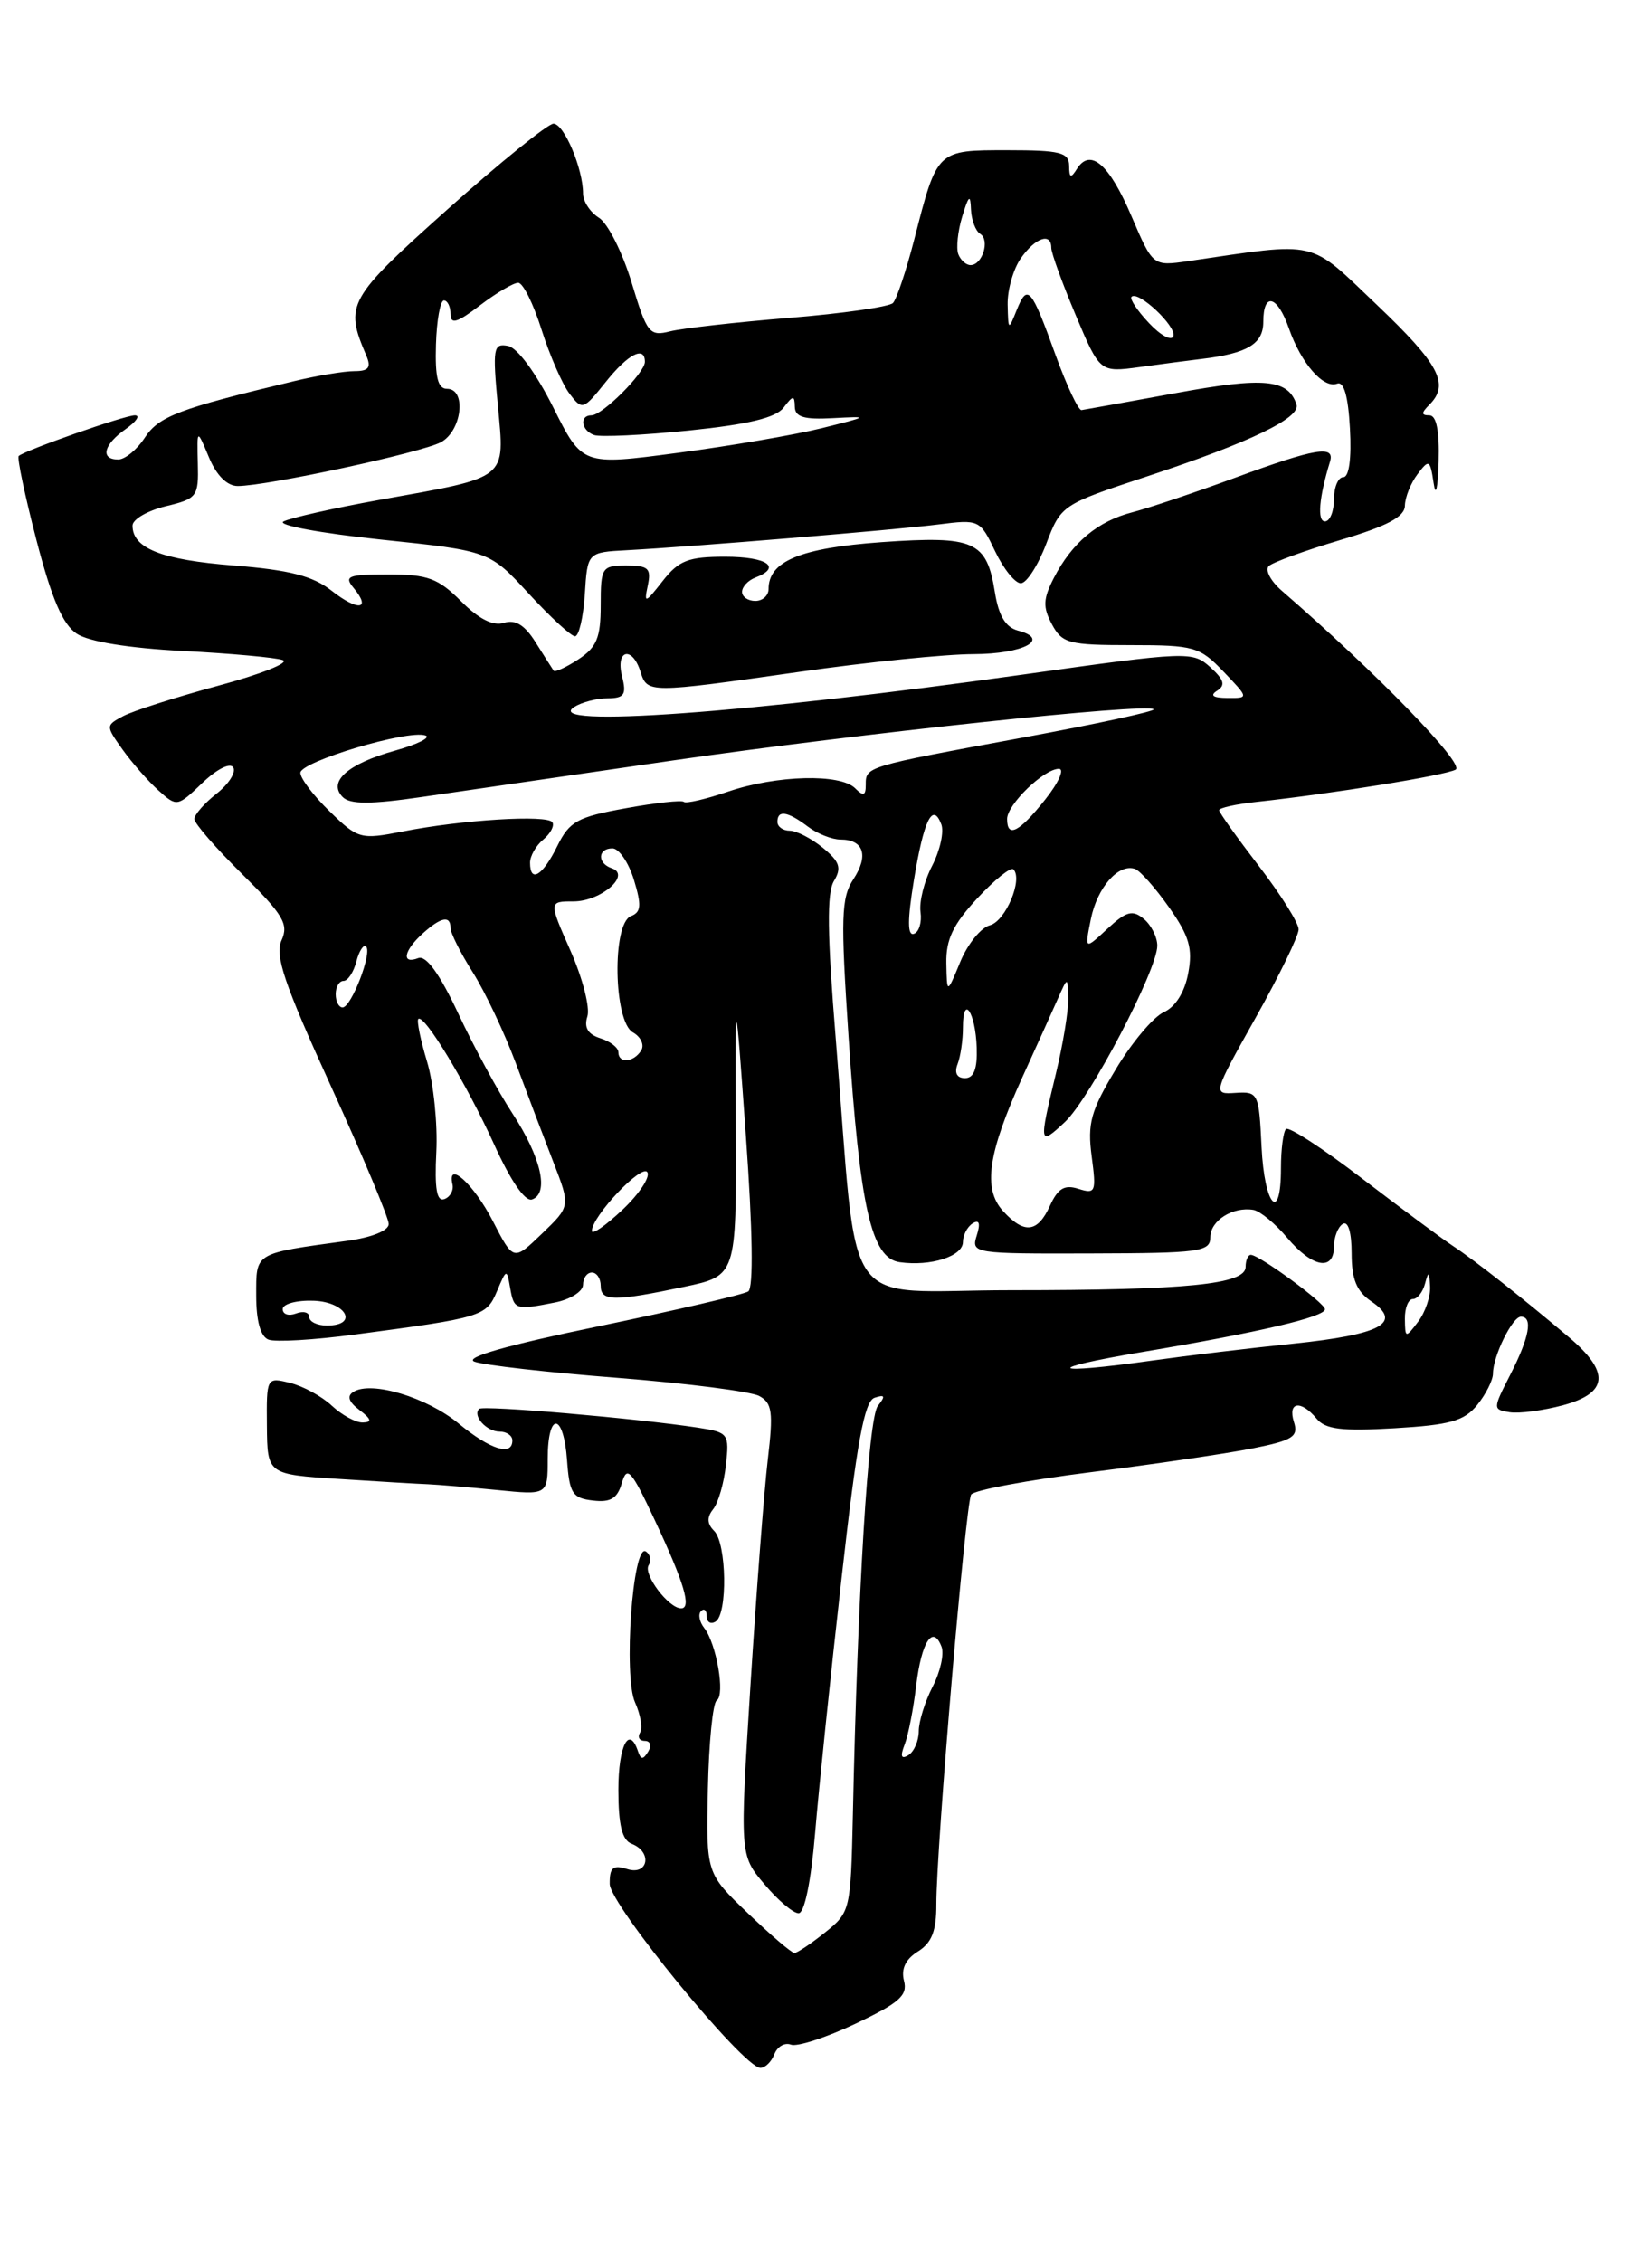 <?xml version="1.0" encoding="UTF-8" standalone="no"?>
<!DOCTYPE svg PUBLIC "-//W3C//DTD SVG 1.1//EN" "http://www.w3.org/Graphics/SVG/1.1/DTD/svg11.dtd" >
<svg xmlns="http://www.w3.org/2000/svg" xmlns:xlink="http://www.w3.org/1999/xlink" version="1.1" viewBox="0 0 187 256">
 <g >
 <path fill="currentColor"
d=" M 87.66 232.44 C 87.99 231.59 88.83 231.10 89.53 231.37 C 90.22 231.64 93.51 230.57 96.82 229.01 C 101.80 226.65 102.76 225.80 102.33 224.15 C 101.98 222.81 102.50 221.70 103.90 220.83 C 105.47 219.85 106.00 218.51 105.99 215.51 C 105.97 209.23 109.30 170.14 109.93 169.13 C 110.24 168.63 116.35 167.49 123.50 166.59 C 130.65 165.69 138.88 164.48 141.79 163.90 C 146.35 162.99 147.00 162.57 146.47 160.92 C 145.74 158.62 147.25 158.39 149.03 160.53 C 150.03 161.75 151.89 161.97 157.87 161.62 C 164.14 161.25 165.75 160.80 167.22 158.98 C 168.20 157.77 169.00 156.17 169.00 155.44 C 169.00 153.46 171.19 149.00 172.16 149.00 C 173.55 149.00 173.12 151.34 170.97 155.54 C 168.97 159.45 168.97 159.50 170.89 159.81 C 171.97 159.98 174.68 159.62 176.92 159.02 C 182.05 157.64 182.27 155.28 177.63 151.35 C 172.35 146.88 166.96 142.64 164.48 141.00 C 163.23 140.18 158.59 136.73 154.17 133.35 C 149.75 129.96 145.88 127.45 145.57 127.76 C 145.26 128.08 145.00 130.06 145.00 132.17 C 145.00 138.53 143.12 136.47 142.80 129.75 C 142.51 123.70 142.42 123.51 139.88 123.67 C 137.27 123.84 137.27 123.84 142.13 115.17 C 144.81 110.40 147.00 105.90 147.00 105.17 C 147.00 104.44 144.97 101.22 142.50 98.00 C 140.03 94.78 138.00 91.94 138.00 91.68 C 138.00 91.42 139.91 90.99 142.25 90.74 C 150.96 89.79 163.54 87.75 164.77 87.09 C 165.88 86.49 155.78 76.10 145.13 66.88 C 143.83 65.76 143.16 64.48 143.63 64.05 C 144.11 63.61 147.76 62.29 151.75 61.10 C 157.07 59.52 159.01 58.48 159.03 57.22 C 159.05 56.27 159.69 54.67 160.46 53.66 C 161.76 51.94 161.88 52.00 162.28 54.66 C 162.52 56.32 162.76 55.32 162.85 52.25 C 162.95 48.75 162.60 47.00 161.80 47.00 C 160.87 47.00 160.87 46.73 161.80 45.80 C 164.12 43.48 162.94 41.24 155.88 34.52 C 148.01 27.03 149.43 27.36 134.50 29.55 C 130.50 30.13 130.50 30.13 128.08 24.47 C 125.57 18.58 123.43 16.72 121.91 19.10 C 121.21 20.22 121.03 20.15 121.02 18.75 C 121.00 17.25 120.00 17.00 114.04 17.00 C 106.03 17.00 106.10 16.93 103.51 27.02 C 102.59 30.59 101.50 33.86 101.08 34.29 C 100.66 34.72 95.39 35.48 89.36 35.97 C 83.33 36.46 77.26 37.15 75.88 37.49 C 73.51 38.09 73.24 37.75 71.49 31.95 C 70.46 28.56 68.80 25.27 67.81 24.65 C 66.81 24.03 66.00 22.79 66.00 21.91 C 66.00 19.09 63.85 14.00 62.65 14.00 C 62.02 14.01 56.62 18.37 50.66 23.69 C 39.33 33.82 38.98 34.45 41.47 40.25 C 42.04 41.60 41.73 42.00 40.12 42.00 C 38.97 42.00 35.88 42.51 33.26 43.14 C 20.25 46.25 17.97 47.11 16.39 49.53 C 15.50 50.89 14.15 52.00 13.38 52.00 C 11.31 52.00 11.72 50.31 14.22 48.56 C 15.44 47.70 15.91 47.00 15.26 47.00 C 14.12 47.00 2.90 50.93 2.12 51.60 C 1.91 51.78 2.81 56.05 4.12 61.10 C 5.85 67.76 7.10 70.67 8.69 71.71 C 10.05 72.61 14.61 73.35 20.69 73.66 C 26.09 73.94 31.18 74.40 32.00 74.69 C 32.83 74.98 29.55 76.29 24.71 77.59 C 19.88 78.90 15.03 80.45 13.93 81.04 C 11.96 82.09 11.96 82.13 13.86 84.80 C 14.92 86.29 16.74 88.36 17.91 89.42 C 20.02 91.32 20.06 91.32 22.91 88.59 C 24.55 87.02 26.05 86.27 26.40 86.84 C 26.74 87.39 25.89 88.73 24.51 89.81 C 23.13 90.90 22.00 92.19 22.00 92.68 C 22.00 93.17 24.44 95.98 27.42 98.92 C 32.06 103.51 32.70 104.57 31.87 106.40 C 31.08 108.11 32.17 111.32 37.45 122.89 C 41.05 130.78 44.00 137.81 44.00 138.51 C 44.00 139.26 42.07 140.04 39.25 140.42 C 28.70 141.87 29.00 141.69 29.00 146.61 C 29.00 149.48 29.49 151.25 30.39 151.59 C 31.15 151.89 35.54 151.63 40.14 151.02 C 54.58 149.11 55.05 148.97 56.25 146.13 C 57.33 143.56 57.37 143.55 57.75 145.75 C 58.18 148.22 58.35 148.28 62.87 147.38 C 64.59 147.03 66.00 146.13 66.00 145.38 C 66.00 144.62 66.45 144.00 67.00 144.00 C 67.55 144.00 68.00 144.68 68.00 145.50 C 68.00 147.27 69.50 147.29 77.43 145.62 C 83.36 144.37 83.36 144.37 83.29 127.93 C 83.21 111.50 83.21 111.50 84.43 128.50 C 85.20 139.22 85.30 145.74 84.70 146.14 C 84.17 146.49 76.55 148.26 67.77 150.08 C 57.34 152.23 52.46 153.63 53.72 154.09 C 54.77 154.48 62.07 155.31 69.93 155.92 C 77.79 156.54 84.99 157.46 85.94 157.97 C 87.41 158.76 87.55 159.78 86.91 165.19 C 86.50 168.66 85.62 180.14 84.95 190.70 C 83.74 209.91 83.74 209.91 86.52 213.20 C 88.04 215.02 89.79 216.50 90.40 216.50 C 91.06 216.50 91.80 212.94 92.26 207.50 C 92.67 202.55 94.02 189.54 95.26 178.58 C 96.99 163.18 97.84 158.55 99.00 158.17 C 100.18 157.78 100.25 157.98 99.37 159.09 C 98.29 160.43 97.08 180.12 96.54 205.43 C 96.30 216.16 96.25 216.39 93.40 218.67 C 91.80 219.95 90.24 220.99 89.93 221.00 C 89.61 221.00 87.24 218.97 84.64 216.48 C 79.93 211.97 79.93 211.97 80.13 202.44 C 80.24 197.20 80.69 192.69 81.13 192.42 C 82.11 191.81 81.10 185.99 79.72 184.23 C 79.17 183.53 79.00 182.66 79.36 182.31 C 79.71 181.96 80.00 182.22 80.00 182.89 C 80.00 183.57 80.45 183.84 81.00 183.50 C 82.38 182.65 82.26 174.66 80.84 173.24 C 80.03 172.43 80.00 171.70 80.72 170.79 C 81.30 170.08 81.95 167.84 82.17 165.80 C 82.57 162.24 82.46 162.09 79.04 161.56 C 72.10 160.50 54.67 159.00 54.24 159.43 C 53.46 160.21 55.07 162.00 56.56 162.00 C 57.35 162.00 58.00 162.45 58.00 163.00 C 58.00 164.83 55.50 164.04 51.91 161.08 C 48.32 158.12 42.05 156.23 40.01 157.50 C 39.24 157.97 39.46 158.63 40.69 159.56 C 42.04 160.59 42.14 160.94 41.06 160.97 C 40.27 160.99 38.70 160.13 37.56 159.07 C 36.43 158.01 34.30 156.85 32.83 156.49 C 30.18 155.83 30.16 155.86 30.21 161.33 C 30.26 166.84 30.26 166.84 38.38 167.36 C 42.85 167.65 47.40 167.92 48.50 167.96 C 49.60 168.01 53.09 168.30 56.25 168.61 C 62.00 169.19 62.00 169.19 62.00 165.09 C 62.00 159.68 63.80 159.81 64.19 165.25 C 64.46 169.00 64.81 169.54 67.12 169.80 C 69.13 170.04 69.89 169.57 70.40 167.80 C 70.98 165.80 71.47 166.36 74.11 172.00 C 77.45 179.11 78.31 182.00 77.10 182.00 C 75.69 182.00 72.79 178.16 73.42 177.13 C 73.76 176.59 73.61 175.88 73.10 175.56 C 71.62 174.65 70.55 189.72 71.89 192.65 C 72.51 194.03 72.77 195.57 72.45 196.07 C 72.14 196.58 72.39 197.00 73.00 197.00 C 73.62 197.00 73.78 197.54 73.38 198.20 C 72.80 199.14 72.55 199.14 72.23 198.20 C 71.22 195.16 70.00 197.52 70.00 202.53 C 70.00 206.53 70.42 208.22 71.50 208.64 C 73.87 209.55 73.39 212.26 71.00 211.50 C 69.39 210.99 69.00 211.32 69.02 213.18 C 69.04 215.55 84.16 234.00 86.08 234.00 C 86.62 234.00 87.33 233.30 87.66 232.44 Z  M 102.40 197.41 C 102.81 196.36 103.40 193.35 103.71 190.72 C 104.31 185.76 105.60 183.79 106.58 186.35 C 106.89 187.16 106.44 189.19 105.57 190.86 C 104.71 192.53 104.00 194.80 104.00 195.89 C 104.00 196.99 103.47 198.21 102.83 198.61 C 102.01 199.11 101.88 198.75 102.40 197.41 Z  M 129.31 152.99 C 142.53 150.77 150.01 149.01 149.98 148.15 C 149.96 147.44 142.54 142.00 141.59 142.00 C 141.27 142.00 141.00 142.61 141.00 143.36 C 141.00 145.34 134.36 146.00 114.48 146.00 C 94.79 146.00 97.22 149.49 94.60 117.50 C 93.64 105.76 93.58 101.02 94.40 99.69 C 95.29 98.21 95.06 97.51 93.14 95.93 C 91.84 94.87 90.15 94.00 89.39 94.00 C 88.63 94.00 88.00 93.55 88.00 93.00 C 88.00 91.62 89.15 91.80 91.44 93.53 C 92.51 94.34 94.17 95.00 95.13 95.00 C 97.77 95.00 98.36 96.81 96.60 99.49 C 95.22 101.59 95.15 103.81 96.05 117.28 C 97.34 136.70 98.63 142.38 101.85 142.83 C 105.35 143.33 109.00 142.16 109.00 140.54 C 109.00 139.76 109.50 138.81 110.11 138.43 C 110.85 137.98 111.00 138.43 110.56 139.82 C 109.92 141.84 110.21 141.88 123.45 141.84 C 135.81 141.81 137.00 141.65 137.00 140.01 C 137.00 138.13 139.53 136.52 141.88 136.91 C 142.63 137.04 144.36 138.46 145.71 140.07 C 148.54 143.43 151.00 143.89 151.00 141.06 C 151.00 139.99 151.45 138.84 152.00 138.50 C 152.60 138.13 153.00 139.45 153.00 141.82 C 153.00 144.78 153.56 146.13 155.25 147.28 C 158.80 149.69 156.33 151.02 146.38 152.05 C 141.50 152.55 134.35 153.41 130.50 153.95 C 118.70 155.61 117.84 154.92 129.31 152.99 Z  M 159.03 149.25 C 159.01 148.01 159.42 147.00 159.93 147.00 C 160.44 147.00 161.06 146.21 161.31 145.25 C 161.69 143.82 161.79 143.87 161.88 145.56 C 161.95 146.69 161.34 148.49 160.53 149.56 C 159.10 151.45 159.06 151.44 159.03 149.25 Z  M 35.00 149.03 C 35.00 148.50 34.33 148.32 33.50 148.64 C 32.67 148.95 32.00 148.73 32.00 148.14 C 32.00 147.55 33.58 147.12 35.50 147.19 C 39.21 147.33 40.64 150.00 37.00 150.00 C 35.90 150.00 35.00 149.56 35.00 149.03 Z  M 55.79 138.18 C 53.64 134.00 50.57 131.21 51.22 134.03 C 51.37 134.70 50.96 135.45 50.30 135.69 C 49.44 136.01 49.18 134.52 49.39 130.36 C 49.55 127.19 49.08 122.59 48.34 120.13 C 47.60 117.68 47.16 115.51 47.35 115.31 C 48.00 114.67 52.82 122.65 55.92 129.47 C 57.81 133.64 59.44 136.01 60.23 135.73 C 62.19 135.04 61.26 130.97 58.01 126.00 C 56.39 123.53 53.63 118.44 51.88 114.70 C 49.76 110.18 48.24 108.08 47.34 108.42 C 45.41 109.16 45.69 107.59 47.83 105.65 C 49.92 103.76 51.00 103.55 51.00 105.02 C 51.00 105.58 52.13 107.84 53.52 110.03 C 54.91 112.23 57.09 116.84 58.37 120.26 C 59.65 123.69 61.57 128.75 62.64 131.50 C 64.58 136.50 64.58 136.50 61.35 139.60 C 58.12 142.71 58.12 142.71 55.79 138.18 Z  M 67.00 139.29 C 67.00 137.64 72.66 131.65 73.28 132.65 C 73.62 133.20 72.35 135.12 70.45 136.91 C 68.55 138.70 67.00 139.77 67.00 139.29 Z  M 113.52 137.02 C 111.24 134.50 111.83 130.49 115.73 121.89 C 117.33 118.38 119.14 114.38 119.75 113.00 C 120.86 110.50 120.86 110.50 120.92 113.00 C 120.95 114.38 120.32 118.20 119.52 121.50 C 117.58 129.54 117.61 129.71 120.55 126.96 C 123.38 124.29 131.00 109.76 131.00 107.01 C 131.00 106.04 130.31 104.67 129.47 103.98 C 128.20 102.92 127.50 103.11 125.35 105.10 C 122.77 107.50 122.77 107.50 123.48 104.00 C 124.20 100.43 126.59 97.70 128.46 98.32 C 129.03 98.50 130.77 100.46 132.33 102.67 C 134.62 105.93 135.03 107.32 134.50 110.13 C 134.10 112.28 133.05 113.95 131.73 114.54 C 130.56 115.07 128.11 117.97 126.30 121.00 C 123.47 125.70 123.08 127.13 123.57 130.84 C 124.11 134.89 124.01 135.14 122.08 134.53 C 120.50 134.02 119.75 134.47 118.85 136.44 C 117.45 139.51 115.93 139.68 113.52 137.02 Z  M 108.39 120.42 C 108.73 119.55 109.00 117.67 109.00 116.25 C 109.00 112.43 110.42 114.53 110.56 118.55 C 110.64 120.95 110.24 122.00 109.23 122.00 C 108.32 122.00 108.01 121.41 108.39 120.42 Z  M 70.00 119.07 C 70.00 118.55 69.08 117.84 67.96 117.49 C 66.55 117.04 66.09 116.28 66.49 115.02 C 66.81 114.03 65.95 110.69 64.59 107.61 C 62.11 102.00 62.11 102.00 64.93 102.00 C 68.03 102.00 71.48 99.00 69.25 98.25 C 67.59 97.69 67.65 96.00 69.33 96.00 C 70.06 96.00 71.16 97.60 71.76 99.56 C 72.64 102.45 72.58 103.22 71.42 103.67 C 69.27 104.50 69.45 115.59 71.64 116.82 C 72.54 117.32 72.97 118.25 72.58 118.87 C 71.74 120.23 70.00 120.37 70.00 119.07 Z  M 38.00 112.50 C 38.00 111.67 38.40 111.00 38.88 111.00 C 39.37 111.00 40.03 110.01 40.34 108.79 C 40.66 107.58 41.16 106.82 41.44 107.11 C 42.15 107.82 39.76 114.00 38.78 114.00 C 38.35 114.00 38.00 113.33 38.00 112.50 Z  M 107.12 109.00 C 107.07 106.32 107.88 104.61 110.61 101.67 C 112.57 99.56 114.41 98.08 114.71 98.37 C 115.82 99.49 113.83 104.23 112.06 104.70 C 111.04 104.96 109.53 106.83 108.70 108.84 C 107.19 112.50 107.19 112.50 107.12 109.00 Z  M 103.45 99.60 C 104.57 92.78 105.57 90.72 106.55 93.27 C 106.88 94.12 106.41 96.23 105.52 97.96 C 104.62 99.69 104.03 102.05 104.20 103.21 C 104.36 104.37 104.03 105.48 103.45 105.67 C 102.71 105.93 102.71 104.10 103.45 99.60 Z  M 60.00 97.62 C 60.00 96.86 60.67 95.69 61.49 95.01 C 62.31 94.33 62.78 93.45 62.53 93.05 C 61.99 92.17 52.31 92.76 45.58 94.09 C 40.82 95.02 40.54 94.95 37.33 91.83 C 35.50 90.06 34.00 88.09 34.00 87.45 C 34.00 86.19 46.15 82.55 48.15 83.22 C 48.83 83.44 47.29 84.22 44.71 84.94 C 39.34 86.44 37.07 88.47 38.80 90.20 C 39.63 91.03 41.97 91.03 47.71 90.19 C 52.00 89.57 64.84 87.70 76.25 86.04 C 97.06 83.02 129.86 79.53 130.59 80.26 C 130.81 80.48 124.13 81.92 115.74 83.47 C 97.92 86.76 98.00 86.74 98.00 88.81 C 98.00 90.05 97.73 90.13 96.80 89.20 C 95.12 87.52 87.94 87.71 82.44 89.57 C 79.89 90.44 77.63 90.96 77.41 90.74 C 77.19 90.52 74.22 90.84 70.83 91.46 C 65.35 92.45 64.46 92.94 63.07 95.77 C 61.43 99.10 60.00 99.97 60.00 97.62 Z  M 114.00 92.67 C 114.00 91.04 118.17 87.00 119.86 87.00 C 120.53 87.00 119.83 88.57 118.29 90.50 C 115.35 94.19 114.00 94.87 114.00 92.67 Z  M 65.00 80.00 C 65.83 79.47 67.52 79.02 68.77 79.02 C 70.69 79.00 70.94 78.61 70.41 76.50 C 69.66 73.51 71.57 73.06 72.50 76.00 C 73.28 78.46 73.34 78.46 90.53 76.02 C 98.21 74.92 107.06 74.02 110.19 74.02 C 115.86 74.00 118.99 72.33 115.21 71.35 C 113.83 70.98 113.04 69.67 112.62 67.04 C 111.69 61.21 110.32 60.61 99.80 61.35 C 90.61 62.01 87.00 63.50 87.00 66.65 C 87.00 67.39 86.33 68.00 85.50 68.00 C 84.67 68.00 84.00 67.54 84.00 66.97 C 84.00 66.40 84.67 65.68 85.50 65.36 C 88.56 64.19 86.85 63.00 82.08 63.00 C 77.91 63.00 76.84 63.42 75.01 65.75 C 73.02 68.29 72.89 68.33 73.33 66.25 C 73.74 64.32 73.40 64.00 70.91 64.00 C 68.13 64.00 68.00 64.20 68.00 68.48 C 68.00 72.16 67.55 73.25 65.47 74.61 C 64.08 75.52 62.82 76.10 62.67 75.89 C 62.52 75.67 61.61 74.24 60.64 72.70 C 59.41 70.73 58.35 70.07 57.05 70.48 C 55.83 70.87 54.21 70.06 52.19 68.03 C 49.59 65.43 48.41 65.00 43.95 65.00 C 39.41 65.00 38.91 65.19 40.02 66.52 C 42.08 69.00 40.53 69.20 37.53 66.84 C 35.40 65.17 32.79 64.50 26.43 63.99 C 18.29 63.35 15.00 62.05 15.00 59.48 C 15.00 58.77 16.69 57.79 18.75 57.29 C 22.32 56.43 22.49 56.20 22.39 52.44 C 22.29 48.50 22.29 48.50 23.65 51.75 C 24.50 53.80 25.71 55.00 26.91 55.00 C 30.19 55.00 47.69 51.23 49.90 50.05 C 52.29 48.77 52.85 44.00 50.60 44.00 C 49.56 44.00 49.24 42.69 49.35 39.00 C 49.43 36.25 49.84 34.00 50.25 34.00 C 50.66 34.00 51.00 34.70 51.00 35.55 C 51.00 36.75 51.75 36.53 54.34 34.55 C 56.18 33.15 58.13 32.00 58.66 32.00 C 59.20 32.00 60.38 34.38 61.30 37.29 C 62.22 40.19 63.64 43.46 64.46 44.54 C 65.91 46.45 66.02 46.41 68.55 43.25 C 71.10 40.05 73.00 39.08 73.00 40.95 C 73.00 42.19 68.19 47.00 66.95 47.00 C 65.56 47.00 65.79 48.71 67.25 49.23 C 67.94 49.48 72.77 49.25 77.98 48.72 C 84.70 48.03 87.82 47.28 88.70 46.13 C 89.77 44.72 89.94 44.71 89.97 46.03 C 89.99 47.19 91.02 47.50 94.25 47.32 C 98.43 47.10 98.41 47.11 93.00 48.46 C 89.97 49.21 82.64 50.47 76.71 51.25 C 65.92 52.68 65.92 52.68 62.62 46.09 C 60.68 42.22 58.57 39.35 57.51 39.15 C 55.84 38.82 55.75 39.39 56.36 45.91 C 57.14 54.35 57.67 53.93 43.00 56.56 C 37.77 57.50 32.87 58.61 32.09 59.01 C 31.32 59.42 36.25 60.33 43.04 61.05 C 55.40 62.34 55.40 62.34 59.85 67.17 C 62.30 69.83 64.66 72.00 65.09 72.00 C 65.53 72.00 66.03 69.86 66.20 67.25 C 66.50 62.50 66.50 62.50 71.00 62.26 C 78.45 61.86 101.17 59.98 106.21 59.35 C 110.84 58.76 110.94 58.81 112.64 62.38 C 113.59 64.37 114.90 66.00 115.55 66.00 C 116.20 66.00 117.49 64.00 118.42 61.56 C 120.11 57.14 120.16 57.11 129.81 53.92 C 141.48 50.07 147.26 47.29 146.76 45.77 C 145.80 42.90 143.12 42.64 133.12 44.48 C 127.59 45.49 122.77 46.36 122.42 46.41 C 122.07 46.46 120.75 43.66 119.49 40.19 C 116.72 32.52 116.31 32.05 115.08 35.10 C 114.15 37.43 114.13 37.42 114.06 34.47 C 114.03 32.81 114.70 30.44 115.56 29.22 C 117.19 26.89 119.00 26.27 119.00 28.05 C 119.00 28.63 120.24 32.04 121.75 35.63 C 124.50 42.15 124.50 42.15 129.00 41.54 C 131.47 41.20 134.62 40.78 136.00 40.62 C 141.20 40.00 143.00 38.92 143.00 36.43 C 143.00 33.00 144.60 33.41 145.91 37.19 C 147.29 41.12 149.81 44.01 151.35 43.42 C 152.12 43.12 152.61 44.81 152.81 48.49 C 153.00 51.89 152.71 54.00 152.06 54.00 C 151.48 54.00 151.00 55.12 151.00 56.50 C 151.00 57.88 150.54 59.00 149.98 59.00 C 149.08 59.00 149.31 56.29 150.55 52.25 C 151.14 50.34 148.91 50.72 139.82 54.06 C 135.25 55.74 130.00 57.50 128.18 57.97 C 124.26 58.98 121.37 61.39 119.30 65.38 C 118.07 67.77 118.03 68.69 119.07 70.64 C 120.23 72.80 120.97 73.00 127.98 73.00 C 135.17 73.00 135.80 73.18 138.50 76.00 C 141.37 79.00 141.37 79.00 138.94 78.98 C 137.31 78.97 136.92 78.70 137.77 78.16 C 138.75 77.54 138.56 76.91 137.00 75.50 C 134.99 73.68 134.48 73.70 115.72 76.34 C 84.60 80.71 61.30 82.39 65.00 80.00 Z  M 130.06 36.56 C 128.74 35.16 127.85 33.82 128.08 33.59 C 128.83 32.84 133.19 36.93 132.82 38.04 C 132.62 38.63 131.38 37.97 130.06 36.56 Z  M 108.47 28.75 C 108.22 28.06 108.42 26.15 108.92 24.50 C 109.65 22.10 109.85 21.94 109.91 23.69 C 109.96 24.90 110.43 26.15 110.96 26.47 C 112.08 27.17 111.20 30.00 109.86 30.00 C 109.35 30.00 108.73 29.44 108.47 28.75 Z "/>
</g>
</svg>